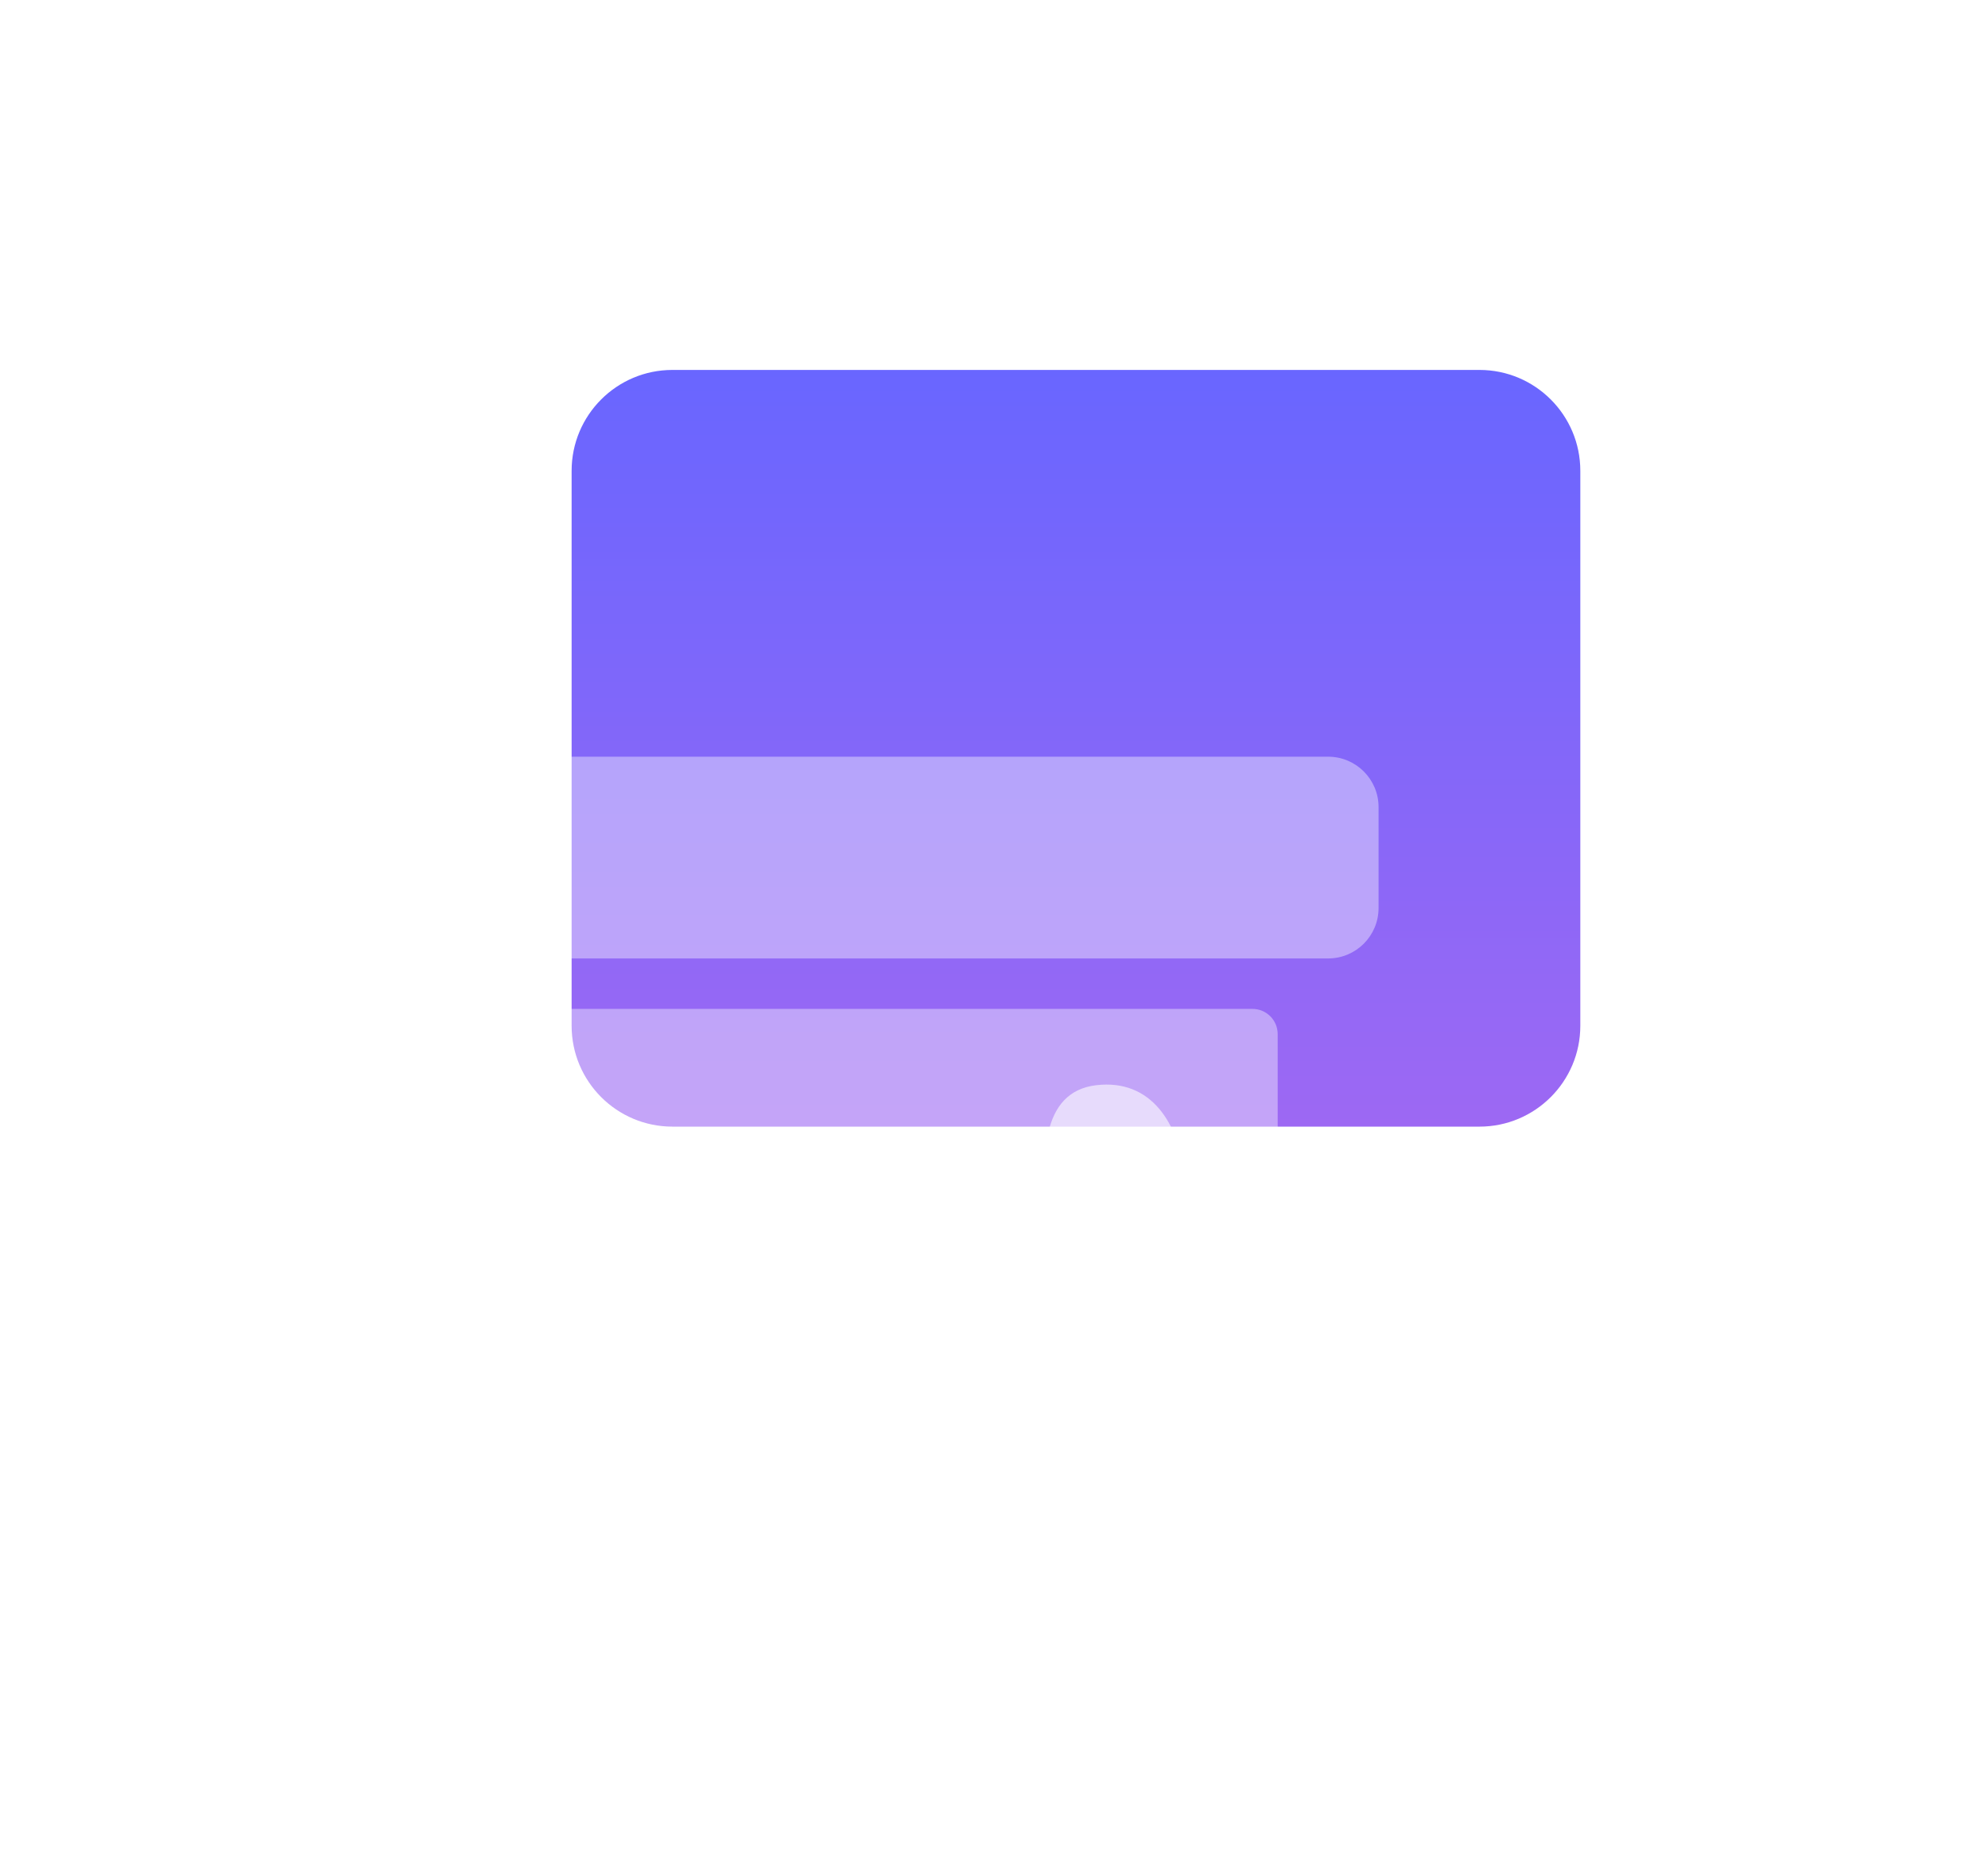 <svg width="43" height="40" viewBox="0 0 43 40" fill="none" xmlns="http://www.w3.org/2000/svg">
<g filter="url(#filter0_d_1434_1635)">
<g filter="url(#filter1_i_1434_1635)">
<path d="M8.364 6.182C8.364 4.977 9.34 4 10.545 4H28C29.205 4 30.182 4.977 30.182 6.182V18.182C30.182 19.387 29.205 20.364 28 20.364H10.545C9.34 20.364 8.364 19.387 8.364 18.182V6.182Z" fill="url(#paint0_linear_1434_1635)"/>
</g>
<g filter="url(#filter2_ii_1434_1635)">
<path d="M4 9.454C4 8.852 4.488 8.364 5.091 8.364H24.727C25.33 8.364 25.818 8.852 25.818 9.454V11.636C25.818 12.239 25.33 12.727 24.727 12.727H5.091C4.488 12.727 4 12.239 4 11.636V9.454Z" fill="white" fill-opacity="0.4"/>
</g>
<g filter="url(#filter3_ii_1434_1635)">
<path d="M4 14.364C4 14.062 4.244 13.818 4.545 13.818H23.091C23.392 13.818 23.636 14.062 23.636 14.364V16.545C23.636 16.847 23.392 17.091 23.091 17.091H4.545C4.244 17.091 4 16.847 4 16.545V14.364Z" fill="white" fill-opacity="0.4"/>
</g>
<g filter="url(#filter4_ii_1434_1635)">
<path d="M4 18.727C4 18.426 4.244 18.182 4.545 18.182H14.364C14.665 18.182 14.909 18.426 14.909 18.727V19.818C14.909 20.119 14.665 20.364 14.364 20.364H4.545C4.244 20.364 4 20.119 4 19.818V18.727Z" fill="white" fill-opacity="0.4"/>
</g>
<g filter="url(#filter5_ii_1434_1635)">
<path d="M18.096 26.026C19.376 28.107 21.713 28.097 23.056 27.937C25.742 27.616 27.624 26.105 27.092 21.022C26.944 19.61 25.862 19.024 24.593 19.89C24.11 18.518 21.771 18.916 21.907 20.21L21.611 17.386C21.5 16.327 20.917 15.325 19.71 15.468C18.503 15.612 18.515 17.041 18.655 18.376L19.18 23.395L18.025 22.103C17.652 21.79 16.676 20.906 15.899 21.285C15.123 21.663 15.003 22.464 15.413 23.13C15.822 23.796 17.276 24.695 18.096 26.026Z" fill="white" fill-opacity="0.6"/>
</g>
</g>
<defs>
<filter id="filter0_d_1434_1635" x="0" y="0" width="42.182" height="40" filterUnits="userSpaceOnUse" color-interpolation-filters="sRGB">
<feFlood flood-opacity="0" result="BackgroundImageFix"/>
<feColorMatrix in="SourceAlpha" type="matrix" values="0 0 0 0 0 0 0 0 0 0 0 0 0 0 0 0 0 0 127 0" result="hardAlpha"/>
<feOffset dx="4" dy="4"/>
<feGaussianBlur stdDeviation="4"/>
<feColorMatrix type="matrix" values="0 0 0 0 0.616 0 0 0 0 0.408 0 0 0 0 0.953 0 0 0 0.4 0"/>
<feBlend mode="normal" in2="BackgroundImageFix" result="effect1_dropShadow_1434_1635"/>
<feBlend mode="normal" in="SourceGraphic" in2="effect1_dropShadow_1434_1635" result="shape"/>
</filter>
<filter id="filter1_i_1434_1635" x="8.364" y="4" width="21.818" height="16.364" filterUnits="userSpaceOnUse" color-interpolation-filters="sRGB">
<feFlood flood-opacity="0" result="BackgroundImageFix"/>
<feBlend mode="normal" in="SourceGraphic" in2="BackgroundImageFix" result="shape"/>
<feColorMatrix in="SourceAlpha" type="matrix" values="0 0 0 0 0 0 0 0 0 0 0 0 0 0 0 0 0 0 127 0" result="hardAlpha"/>
<feOffset/>
<feGaussianBlur stdDeviation="4"/>
<feComposite in2="hardAlpha" operator="arithmetic" k2="-1" k3="1"/>
<feColorMatrix type="matrix" values="0 0 0 0 1 0 0 0 0 1 0 0 0 0 1 0 0 0 0.8 0"/>
<feBlend mode="normal" in2="shape" result="effect1_innerShadow_1434_1635"/>
</filter>
<filter id="filter2_ii_1434_1635" x="4" y="8.364" width="21.818" height="8.364" filterUnits="userSpaceOnUse" color-interpolation-filters="sRGB">
<feFlood flood-opacity="0" result="BackgroundImageFix"/>
<feBlend mode="normal" in="SourceGraphic" in2="BackgroundImageFix" result="shape"/>
<feColorMatrix in="SourceAlpha" type="matrix" values="0 0 0 0 0 0 0 0 0 0 0 0 0 0 0 0 0 0 127 0" result="hardAlpha"/>
<feOffset/>
<feGaussianBlur stdDeviation="2"/>
<feComposite in2="hardAlpha" operator="arithmetic" k2="-1" k3="1"/>
<feColorMatrix type="matrix" values="0 0 0 0 1 0 0 0 0 1 0 0 0 0 1 0 0 0 1 0"/>
<feBlend mode="normal" in2="shape" result="effect1_innerShadow_1434_1635"/>
<feColorMatrix in="SourceAlpha" type="matrix" values="0 0 0 0 0 0 0 0 0 0 0 0 0 0 0 0 0 0 127 0" result="hardAlpha"/>
<feOffset dy="4"/>
<feGaussianBlur stdDeviation="4"/>
<feComposite in2="hardAlpha" operator="arithmetic" k2="-1" k3="1"/>
<feColorMatrix type="matrix" values="0 0 0 0 1 0 0 0 0 1 0 0 0 0 1 0 0 0 1 0"/>
<feBlend mode="normal" in2="effect1_innerShadow_1434_1635" result="effect2_innerShadow_1434_1635"/>
</filter>
<filter id="filter3_ii_1434_1635" x="4" y="13.818" width="19.637" height="7.273" filterUnits="userSpaceOnUse" color-interpolation-filters="sRGB">
<feFlood flood-opacity="0" result="BackgroundImageFix"/>
<feBlend mode="normal" in="SourceGraphic" in2="BackgroundImageFix" result="shape"/>
<feColorMatrix in="SourceAlpha" type="matrix" values="0 0 0 0 0 0 0 0 0 0 0 0 0 0 0 0 0 0 127 0" result="hardAlpha"/>
<feOffset/>
<feGaussianBlur stdDeviation="2"/>
<feComposite in2="hardAlpha" operator="arithmetic" k2="-1" k3="1"/>
<feColorMatrix type="matrix" values="0 0 0 0 1 0 0 0 0 1 0 0 0 0 1 0 0 0 1 0"/>
<feBlend mode="normal" in2="shape" result="effect1_innerShadow_1434_1635"/>
<feColorMatrix in="SourceAlpha" type="matrix" values="0 0 0 0 0 0 0 0 0 0 0 0 0 0 0 0 0 0 127 0" result="hardAlpha"/>
<feOffset dy="4"/>
<feGaussianBlur stdDeviation="4"/>
<feComposite in2="hardAlpha" operator="arithmetic" k2="-1" k3="1"/>
<feColorMatrix type="matrix" values="0 0 0 0 1 0 0 0 0 1 0 0 0 0 1 0 0 0 1 0"/>
<feBlend mode="normal" in2="effect1_innerShadow_1434_1635" result="effect2_innerShadow_1434_1635"/>
</filter>
<filter id="filter4_ii_1434_1635" x="4" y="18.182" width="10.909" height="6.182" filterUnits="userSpaceOnUse" color-interpolation-filters="sRGB">
<feFlood flood-opacity="0" result="BackgroundImageFix"/>
<feBlend mode="normal" in="SourceGraphic" in2="BackgroundImageFix" result="shape"/>
<feColorMatrix in="SourceAlpha" type="matrix" values="0 0 0 0 0 0 0 0 0 0 0 0 0 0 0 0 0 0 127 0" result="hardAlpha"/>
<feOffset/>
<feGaussianBlur stdDeviation="2"/>
<feComposite in2="hardAlpha" operator="arithmetic" k2="-1" k3="1"/>
<feColorMatrix type="matrix" values="0 0 0 0 1 0 0 0 0 1 0 0 0 0 1 0 0 0 1 0"/>
<feBlend mode="normal" in2="shape" result="effect1_innerShadow_1434_1635"/>
<feColorMatrix in="SourceAlpha" type="matrix" values="0 0 0 0 0 0 0 0 0 0 0 0 0 0 0 0 0 0 127 0" result="hardAlpha"/>
<feOffset dy="4"/>
<feGaussianBlur stdDeviation="4"/>
<feComposite in2="hardAlpha" operator="arithmetic" k2="-1" k3="1"/>
<feColorMatrix type="matrix" values="0 0 0 0 1 0 0 0 0 1 0 0 0 0 1 0 0 0 1 0"/>
<feBlend mode="normal" in2="effect1_innerShadow_1434_1635" result="effect2_innerShadow_1434_1635"/>
</filter>
<filter id="filter5_ii_1434_1635" x="15.182" y="15.455" width="12" height="16.545" filterUnits="userSpaceOnUse" color-interpolation-filters="sRGB">
<feFlood flood-opacity="0" result="BackgroundImageFix"/>
<feBlend mode="normal" in="SourceGraphic" in2="BackgroundImageFix" result="shape"/>
<feColorMatrix in="SourceAlpha" type="matrix" values="0 0 0 0 0 0 0 0 0 0 0 0 0 0 0 0 0 0 127 0" result="hardAlpha"/>
<feOffset/>
<feGaussianBlur stdDeviation="2"/>
<feComposite in2="hardAlpha" operator="arithmetic" k2="-1" k3="1"/>
<feColorMatrix type="matrix" values="0 0 0 0 1 0 0 0 0 1 0 0 0 0 1 0 0 0 1 0"/>
<feBlend mode="normal" in2="shape" result="effect1_innerShadow_1434_1635"/>
<feColorMatrix in="SourceAlpha" type="matrix" values="0 0 0 0 0 0 0 0 0 0 0 0 0 0 0 0 0 0 127 0" result="hardAlpha"/>
<feOffset dy="4"/>
<feGaussianBlur stdDeviation="4"/>
<feComposite in2="hardAlpha" operator="arithmetic" k2="-1" k3="1"/>
<feColorMatrix type="matrix" values="0 0 0 0 1 0 0 0 0 1 0 0 0 0 1 0 0 0 1 0"/>
<feBlend mode="normal" in2="effect1_innerShadow_1434_1635" result="effect2_innerShadow_1434_1635"/>
</filter>
<linearGradient id="paint0_linear_1434_1635" x1="19.273" y1="4" x2="19.273" y2="20.364" gradientUnits="userSpaceOnUse">
<stop stop-color="#6966FF"/>
<stop offset="1" stop-color="#9D68F3"/>
</linearGradient>
</defs>
</svg>
